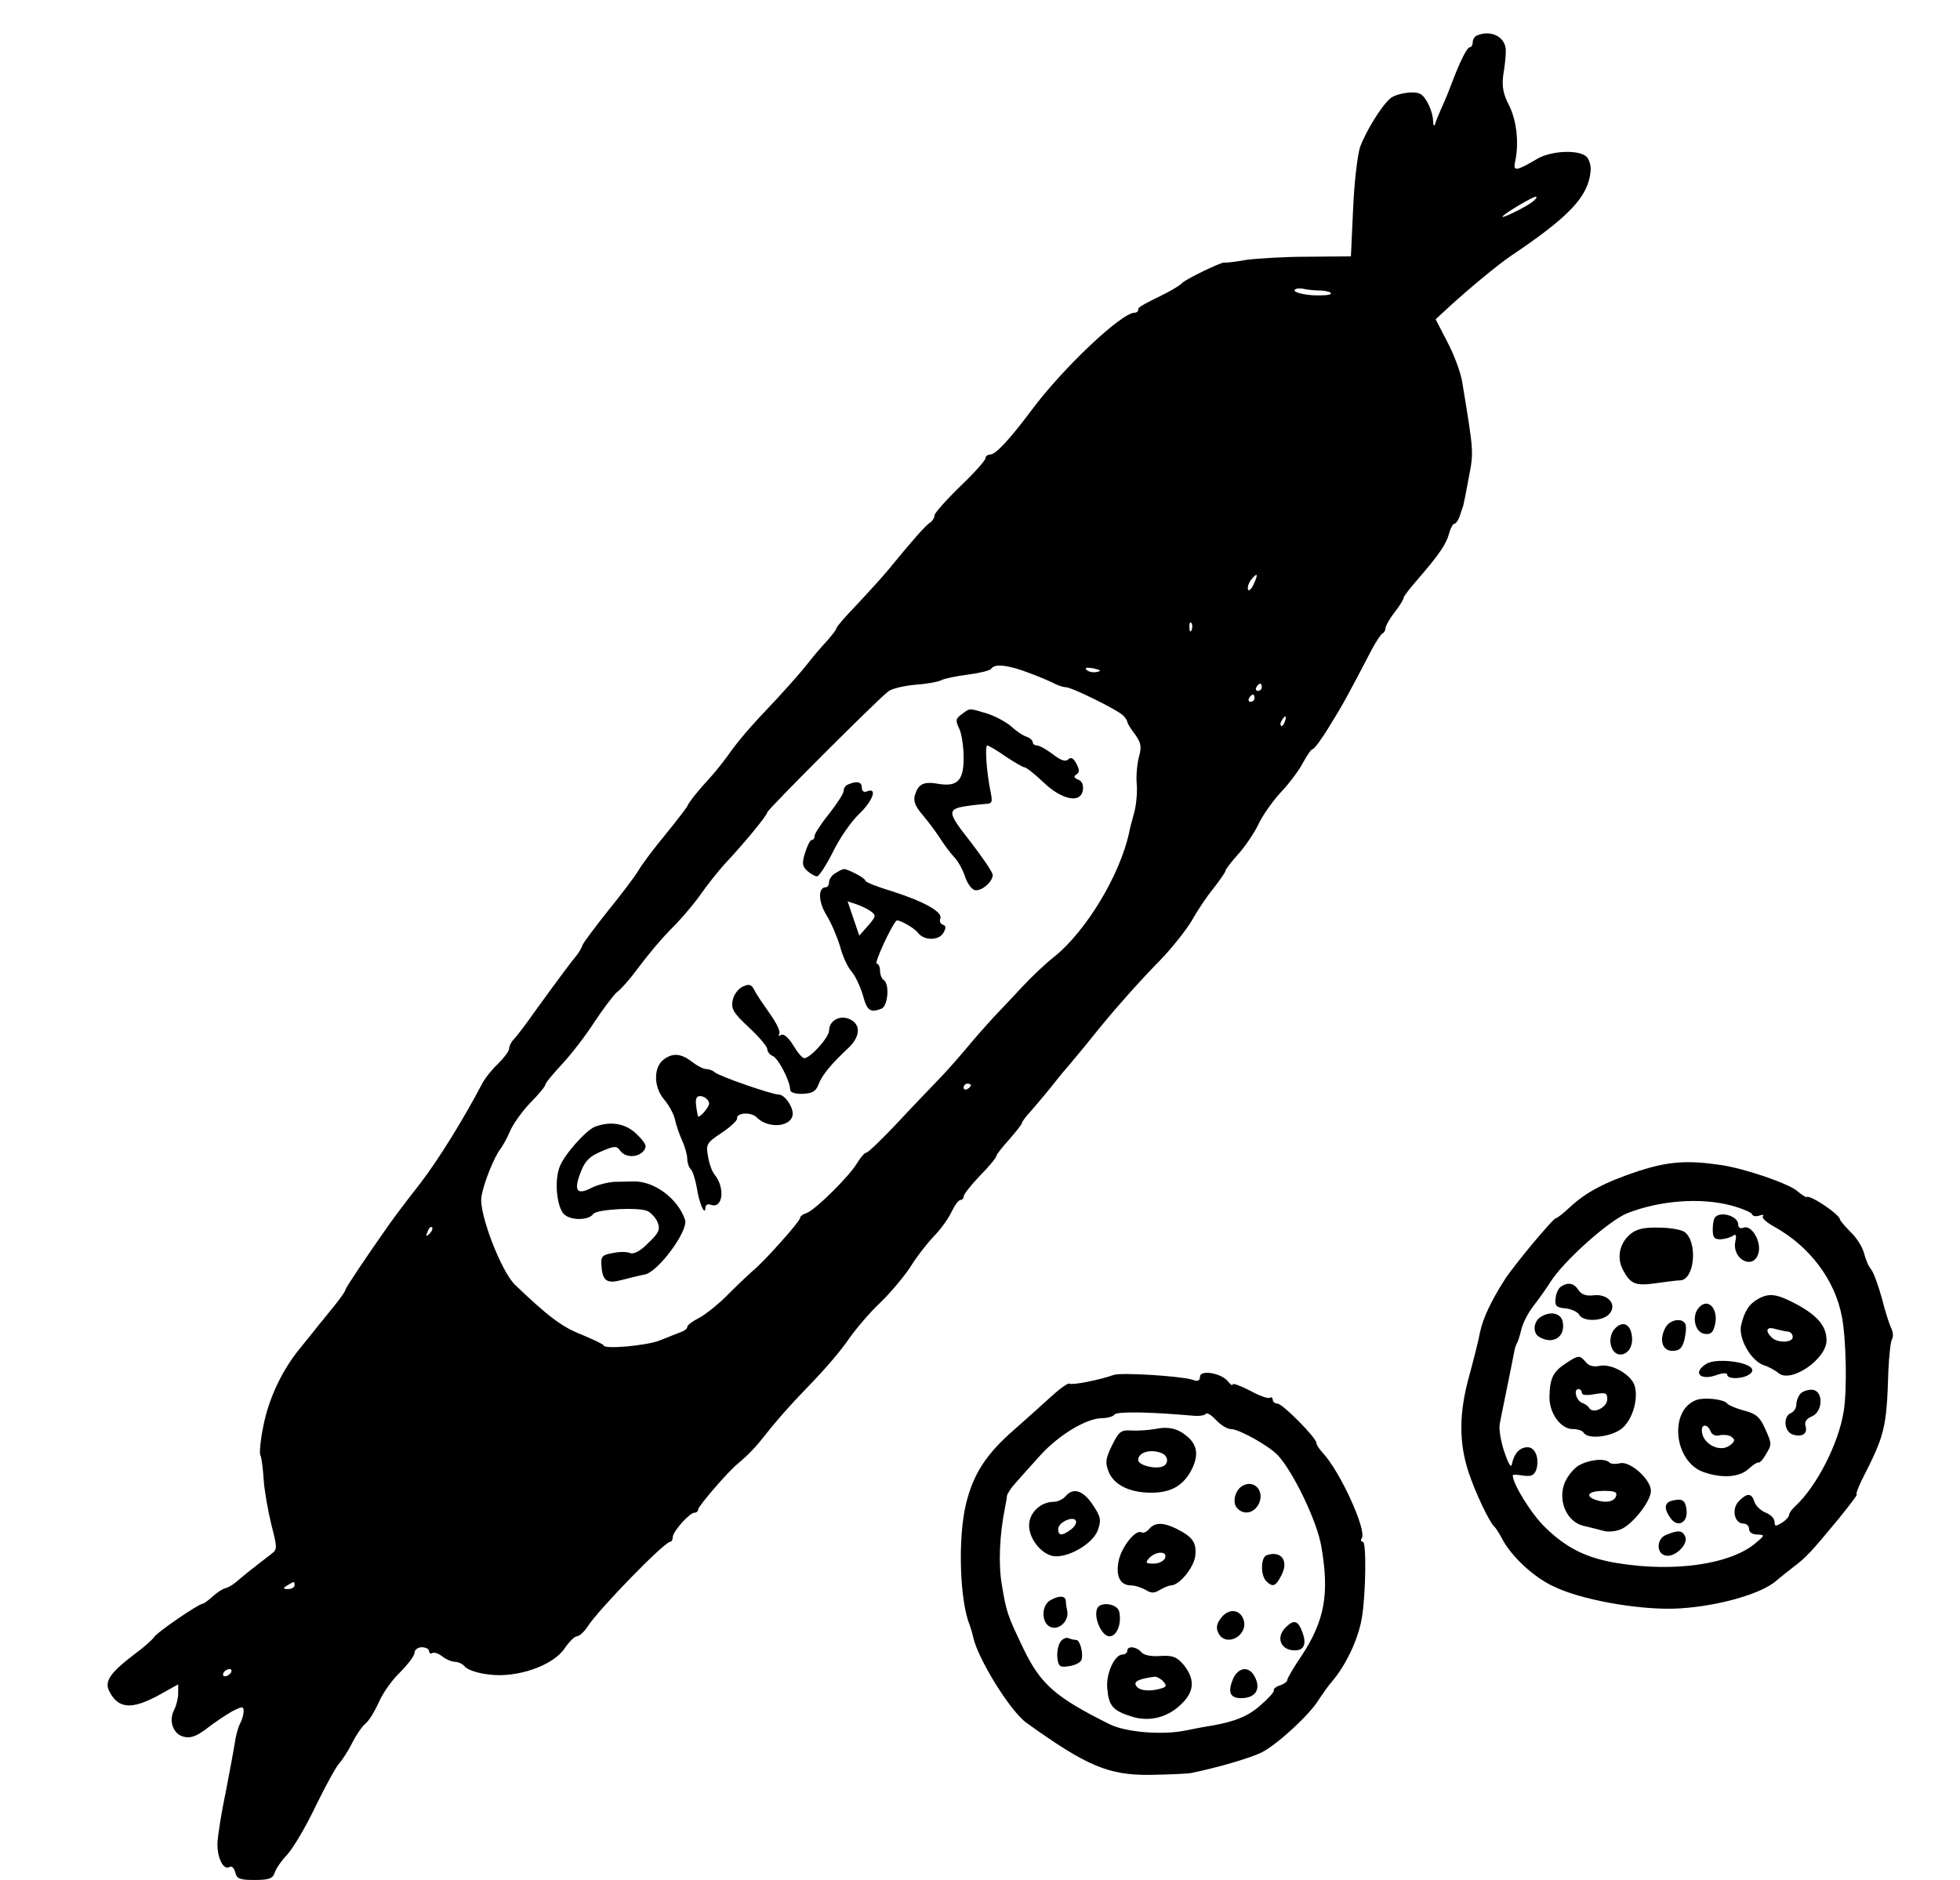 <?xml version="1.0" standalone="no"?>
<!DOCTYPE svg PUBLIC "-//W3C//DTD SVG 20010904//EN"
 "http://www.w3.org/TR/2001/REC-SVG-20010904/DTD/svg10.dtd">
<svg version="1.0" xmlns="http://www.w3.org/2000/svg"
 width="539pt" height="517pt" viewBox="0 0 539 517"
 preserveAspectRatio="xMidYMid meet">
<g transform="translate(0,517) scale(0.1,-0.1)"
fill="#000000" stroke="none">
<path d="M4063 5073 c-7 -2 -13 -11 -13 -19 0 -8 -4 -14 -8 -14 -8 0 -28 -41
-52 -105 -6 -16 -17 -43 -25 -60 -7 -16 -16 -37 -18 -45 -3 -9 -6 -6 -6 8 -1
25 -18 63 -34 73 -15 10 -65 3 -83 -11 -25 -21 -68 -91 -84 -135 -7 -22 -16
-98 -19 -170 l-6 -130 -120 -1 c-66 0 -142 -5 -170 -9 -27 -5 -53 -8 -58 -7
-8 2 -109 -47 -117 -57 -3 -4 -22 -16 -43 -27 -73 -36 -77 -39 -77 -46 0 -5
-5 -8 -10 -8 -36 0 -198 -153 -284 -269 -59 -79 -98 -121 -113 -121 -7 0 -13
-5 -13 -10 0 -6 -31 -41 -70 -78 -38 -37 -70 -73 -70 -79 0 -7 -6 -16 -12 -20
-12 -7 -49 -49 -116 -131 -15 -18 -53 -60 -84 -93 -32 -33 -58 -63 -58 -67 0
-4 -13 -20 -28 -37 -15 -16 -38 -43 -51 -60 -12 -16 -50 -59 -84 -96 -78 -82
-106 -115 -137 -159 -14 -19 -34 -44 -45 -56 -35 -38 -60 -69 -65 -81 -3 -6
-30 -41 -60 -78 -30 -36 -64 -81 -75 -100 -11 -18 -49 -68 -84 -111 -34 -43
-66 -85 -69 -93 -3 -9 -11 -22 -16 -28 -12 -14 -43 -55 -114 -153 -25 -36 -52
-71 -59 -78 -7 -7 -13 -19 -13 -26 0 -7 -14 -25 -30 -41 -17 -16 -37 -41 -44
-55 -52 -99 -119 -207 -170 -274 -34 -43 -73 -95 -87 -115 -62 -88 -119 -173
-119 -178 0 -3 -11 -19 -25 -37 -14 -17 -35 -44 -48 -59 -12 -16 -36 -45 -52
-65 -49 -59 -87 -140 -101 -215 -8 -38 -11 -74 -8 -79 3 -5 7 -34 9 -66 2 -31
12 -87 21 -124 16 -62 17 -69 2 -80 -65 -50 -83 -65 -98 -78 -9 -8 -23 -16
-31 -18 -8 -2 -23 -12 -35 -23 -11 -10 -23 -19 -26 -19 -11 0 -127 -79 -135
-93 -4 -6 -28 -28 -53 -46 -67 -51 -84 -75 -69 -103 25 -48 62 -50 137 -9 l52
29 0 -25 c0 -13 -5 -33 -11 -45 -16 -30 -3 -67 26 -74 19 -5 35 1 63 22 20 16
52 37 69 47 29 15 33 15 33 1 0 -8 -4 -24 -10 -34 -5 -10 -12 -34 -14 -52 -3
-18 -14 -79 -25 -135 -12 -56 -22 -120 -23 -142 -1 -41 17 -76 34 -65 5 3 12
-3 15 -15 4 -18 13 -21 53 -21 39 0 50 4 55 19 3 11 19 34 35 51 16 17 52 78
79 135 28 57 57 110 65 117 7 8 23 32 34 54 11 22 28 47 38 55 9 7 25 34 36
58 10 24 36 61 58 82 22 22 40 46 40 54 0 8 9 15 20 15 11 0 20 -5 20 -11 0
-5 4 -8 9 -5 4 3 17 -1 27 -9 10 -8 26 -15 35 -15 9 0 22 -6 28 -14 7 -8 36
-18 66 -21 76 -10 175 24 207 71 13 19 28 34 34 34 7 0 20 12 30 27 29 46 211
233 227 233 4 0 7 6 7 13 1 16 46 67 60 67 5 0 10 4 10 9 0 9 82 104 108 125
23 19 46 42 62 62 45 57 79 96 141 160 38 39 85 94 104 123 20 28 58 73 86 99
27 26 64 70 82 97 17 28 46 65 64 84 18 18 40 48 49 67 9 19 20 34 25 34 5 0
9 4 9 10 0 5 20 31 45 57 25 25 45 50 45 54 0 4 16 24 35 45 19 22 35 42 35
45 0 4 12 20 28 37 15 17 38 45 52 62 14 18 34 43 45 55 11 13 31 37 45 54 14
17 35 43 47 58 45 55 109 127 164 183 31 32 69 80 85 106 15 27 42 68 61 91
18 23 33 45 33 48 0 4 16 25 35 46 19 21 44 58 55 81 11 24 39 64 62 89 24 25
52 63 62 83 11 20 22 36 26 36 4 0 25 28 46 63 35 56 52 87 117 212 12 22 25
42 29 43 4 2 8 8 8 14 0 6 11 26 25 44 14 18 25 36 25 40 0 4 17 26 38 50 59
68 80 99 87 127 4 15 11 27 15 27 4 0 11 10 15 23 4 12 8 24 9 27 1 3 8 37 15
76 14 73 14 69 -18 264 -4 25 -22 74 -40 108 l-33 64 39 36 c56 51 131 113
166 137 161 108 214 163 221 233 2 14 -3 33 -11 41 -21 20 -97 17 -136 -6 -56
-33 -66 -35 -61 -10 12 52 5 115 -16 157 -17 33 -20 53 -16 84 4 23 7 52 7 65
1 38 -39 60 -78 44z m155 -455 c-14 -14 -98 -55 -85 -42 11 11 80 52 90 53 5
1 2 -5 -5 -11z m-585 -247 c15 -1 27 -4 27 -8 0 -5 -22 -6 -50 -5 -27 2 -50 8
-50 13 0 5 10 7 23 5 12 -3 34 -5 50 -5z m-185 -807 c-7 -15 -14 -21 -16 -15
-2 7 2 18 8 26 18 22 21 18 8 -11z m-171 -126 c-3 -8 -6 -5 -6 6 -1 11 2 17 5
13 3 -3 4 -12 1 -19z m-446 -119 c30 -11 62 -25 71 -30 10 -5 23 -9 30 -9 15
0 139 -61 156 -77 6 -6 12 -14 12 -18 0 -3 9 -19 21 -34 17 -24 19 -34 11 -63
-5 -19 -8 -52 -6 -74 2 -21 -1 -57 -7 -79 -6 -22 -13 -47 -14 -55 -25 -116
-118 -271 -207 -342 -23 -18 -62 -55 -87 -82 -25 -27 -62 -66 -81 -86 -19 -21
-53 -59 -75 -86 -22 -26 -58 -67 -80 -89 -22 -23 -73 -76 -112 -118 -40 -42
-76 -77 -81 -77 -4 0 -15 -12 -24 -27 -22 -38 -117 -131 -140 -139 -10 -3 -18
-9 -18 -14 0 -9 -101 -122 -129 -144 -7 -6 -37 -34 -65 -62 -28 -29 -66 -59
-83 -68 -18 -9 -33 -20 -33 -25 0 -5 -8 -11 -17 -14 -10 -4 -36 -14 -58 -23
-37 -15 -155 -25 -155 -14 0 3 -28 16 -61 30 -54 21 -92 50 -183 137 -38 37
-100 198 -92 242 5 35 36 112 52 131 6 8 19 31 27 50 8 19 33 54 56 78 23 23
41 45 41 50 0 4 21 29 47 57 25 27 65 79 88 115 24 36 51 72 61 81 11 8 29 29
42 45 46 61 78 100 120 142 23 24 56 63 72 87 17 24 45 59 62 78 52 55 118
135 118 143 0 7 300 307 332 332 9 8 43 16 75 19 31 2 64 8 73 13 8 4 41 11
73 15 31 4 60 11 63 16 9 15 48 10 105 -12z m185 3 c-10 -2 -22 0 -28 6 -6 6
0 7 19 4 21 -5 23 -7 9 -10z m454 -42 c0 -5 -5 -10 -11 -10 -5 0 -7 5 -4 10 3
6 8 10 11 10 2 0 4 -4 4 -10z m-20 -30 c0 -5 -5 -10 -11 -10 -5 0 -7 5 -4 10
3 6 8 10 11 10 2 0 4 -4 4 -10z m83 -65 c-3 -9 -8 -14 -10 -11 -3 3 -2 9 2 15
9 16 15 13 8 -4z m-863 -999 c0 -3 -4 -8 -10 -11 -5 -3 -10 -1 -10 4 0 6 5 11
10 11 6 0 10 -2 10 -4z m-1489 -409 c-10 -9 -11 -8 -5 6 3 10 9 15 12 12 3 -3
0 -11 -7 -18z m-371 -967 c0 -5 -8 -10 -17 -10 -15 0 -16 2 -3 10 19 12 20 12
20 0z m-175 -240 c-3 -5 -11 -10 -16 -10 -6 0 -7 5 -4 10 3 6 11 10 16 10 6 0
7 -4 4 -10z"/>
<path d="M2645 3206 c-17 -12 -18 -17 -7 -40 7 -15 12 -51 12 -81 0 -63 -18
-80 -73 -70 -37 6 -52 -1 -61 -32 -5 -15 1 -31 22 -55 15 -18 36 -46 47 -63
10 -16 27 -39 38 -51 11 -11 25 -36 31 -55 6 -18 18 -35 27 -37 19 -3 49 23
49 42 0 7 -28 48 -61 91 -67 85 -67 91 1 100 8 1 25 3 38 4 21 1 22 4 16 34
-11 53 -16 127 -9 127 3 0 26 -13 50 -30 24 -16 48 -30 52 -30 5 0 28 -18 52
-41 51 -49 104 -60 109 -21 2 13 -3 25 -13 28 -12 5 -13 9 -5 14 9 6 9 13 0
30 -8 15 -15 19 -22 12 -8 -8 -21 -3 -43 14 -17 13 -37 24 -43 24 -7 0 -12 4
-12 9 0 5 -8 12 -17 15 -10 3 -29 16 -43 29 -14 12 -44 28 -66 35 -51 15 -46
15 -69 -2z"/>
<path d="M2333 3013 c-7 -2 -13 -10 -13 -18 0 -7 -18 -35 -40 -63 -22 -27 -40
-55 -40 -61 0 -6 -3 -11 -8 -11 -4 0 -12 -16 -18 -35 -9 -29 -8 -37 6 -50 9
-8 21 -15 27 -15 5 0 25 30 44 68 18 37 50 83 71 103 38 36 52 74 23 63 -9 -4
-15 0 -15 10 0 16 -13 19 -37 9z"/>
<path d="M2298 2769 c-10 -5 -18 -17 -18 -24 0 -8 -4 -15 -9 -15 -22 0 -21
-40 2 -77 13 -21 29 -59 37 -85 7 -27 21 -58 32 -70 11 -13 24 -42 31 -65 11
-42 20 -49 51 -37 18 7 23 69 6 79 -5 3 -10 15 -10 26 0 10 -4 19 -9 19 -8 0
40 104 54 118 5 5 49 -19 60 -34 17 -21 56 -21 69 0 8 14 8 20 -1 23 -7 2 -10
10 -7 17 7 18 -45 47 -133 75 -40 12 -73 25 -73 29 0 7 -48 32 -59 32 -4 0
-14 -5 -23 -11z m95 -104 c17 -12 17 -14 -6 -41 l-24 -27 -16 47 -16 47 22 -7
c12 -4 30 -12 40 -19z"/>
<path d="M2043 2457 c-12 -5 -25 -22 -28 -37 -5 -24 1 -35 44 -75 28 -26 51
-53 51 -60 0 -7 7 -16 15 -19 15 -6 48 -69 48 -93 0 -7 14 -12 35 -11 26 1 36
7 43 26 10 26 34 55 82 100 33 31 35 65 4 79 -27 13 -57 -4 -57 -31 0 -19 -52
-76 -68 -76 -6 0 -19 16 -31 36 -13 21 -26 32 -33 28 -6 -4 -8 -3 -5 3 4 6 -8
30 -25 54 -17 24 -37 53 -43 65 -8 17 -15 19 -32 11z"/>
<path d="M1826 2257 c-29 -21 -29 -75 -1 -109 14 -16 28 -42 31 -56 3 -15 12
-41 20 -59 8 -17 14 -40 14 -50 0 -10 4 -23 10 -29 5 -5 12 -27 16 -49 6 -42
23 -82 24 -56 0 7 6 11 14 8 34 -13 41 46 11 83 -7 8 -15 31 -18 50 -6 33 -4
37 38 65 24 16 43 34 42 39 -3 16 39 19 54 3 33 -33 99 -26 99 11 -1 22 -23
52 -39 52 -19 0 -165 51 -175 61 -6 5 -16 9 -24 9 -8 0 -25 9 -39 20 -30 23
-52 25 -77 7z m124 -122 c0 -11 -29 -43 -31 -34 -6 31 -7 44 -3 50 7 12 34 -1
34 -16z"/>
<path d="M1635 2071 c-25 -11 -84 -77 -96 -110 -15 -38 -8 -112 13 -131 19
-17 67 -16 79 1 8 14 129 20 151 8 10 -6 23 -20 27 -32 7 -18 2 -29 -26 -55
-21 -22 -40 -32 -50 -28 -9 4 -30 4 -48 0 -29 -5 -33 -9 -31 -35 3 -42 15 -50
56 -39 19 5 47 12 63 15 37 7 120 120 111 150 -19 58 -84 107 -141 106 -10 0
-33 -1 -52 -1 -19 -1 -47 -8 -63 -16 -38 -20 -49 -11 -36 29 15 44 26 56 67
73 32 13 37 13 47 -1 14 -19 48 -19 64 0 10 12 7 20 -18 45 -31 31 -73 38
-117 21z"/>
<path d="M4507 1950 c-93 -31 -145 -58 -190 -100 -18 -17 -35 -30 -38 -30 -8
0 -116 -130 -141 -169 -37 -58 -60 -106 -68 -145 -4 -22 -18 -77 -30 -121 -28
-101 -28 -182 -2 -262 19 -58 59 -142 73 -153 3 -3 12 -17 20 -32 25 -48 87
-106 142 -131 74 -36 224 -63 327 -61 110 3 244 39 286 78 7 6 27 22 45 36 38
29 48 40 125 133 30 37 53 67 50 67 -3 0 3 17 13 38 65 127 69 144 74 302 2
42 6 81 10 87 4 7 3 20 -2 30 -5 10 -17 47 -26 83 -10 36 -23 72 -30 80 -7 8
-15 28 -19 44 -4 16 -20 42 -37 58 -16 16 -29 32 -29 34 0 14 -84 70 -92 62
-2 -1 -13 6 -25 16 -23 21 -144 62 -209 72 -95 14 -145 10 -227 -16z m253 -95
c30 -8 56 -19 58 -24 2 -6 11 -7 20 -4 9 3 14 3 10 -2 -4 -4 10 -17 32 -29 97
-54 166 -146 185 -246 12 -61 15 -203 5 -262 -14 -88 -74 -205 -132 -259 -10
-9 -18 -20 -18 -25 0 -5 -9 -15 -20 -22 -17 -10 -20 -10 -20 3 0 9 -11 20 -24
25 -13 5 -27 18 -31 29 -8 26 -20 26 -43 3 -21 -21 -13 -62 13 -62 8 0 15 -7
15 -15 0 -9 9 -15 23 -15 21 -1 21 -2 -8 -26 -69 -56 -221 -78 -375 -53 -84
13 -142 41 -200 98 -38 36 -90 120 -90 144 0 2 13 2 29 -1 23 -3 30 1 36 17 9
30 -3 61 -24 61 -22 0 -37 -17 -43 -45 -2 -14 -9 -3 -21 32 -10 29 -15 63 -13
75 2 13 12 60 21 105 9 45 18 88 19 95 1 7 4 18 7 23 4 6 9 24 13 40 4 17 19
46 34 65 15 19 36 49 46 65 37 58 161 169 212 189 90 35 201 43 284 21z"/>
<path d="M4717 1823 c-4 -3 -7 -19 -7 -34 0 -22 4 -28 23 -27 12 1 27 5 33 10
8 6 10 0 6 -17 -9 -50 52 -79 64 -30 8 31 -19 77 -41 69 -9 -4 -15 0 -15 9 0
22 -47 37 -63 20z"/>
<path d="M4482 1775 c-28 -25 -36 -62 -20 -95 21 -41 35 -47 91 -39 29 4 59 8
68 8 39 2 48 103 13 132 -8 7 -41 13 -72 13 -43 1 -62 -4 -80 -19z"/>
<path d="M4293 1632 c-7 -4 -14 -19 -15 -32 -3 -21 2 -26 27 -28 17 -2 34 -10
38 -18 11 -19 62 -18 81 1 25 25 0 57 -40 53 -22 -3 -35 2 -43 14 -12 19 -28
23 -48 10z"/>
<path d="M4835 1598 c-25 -14 -38 -34 -47 -73 -8 -36 28 -99 64 -110 13 -4 30
-14 39 -21 33 -29 132 38 132 90 0 39 -25 68 -82 99 -55 29 -75 32 -106 15z
m83 -90 c6 -1 12 -7 12 -15 0 -16 -42 -17 -58 -1 -19 19 -14 31 11 23 12 -3
28 -7 35 -7z"/>
<path d="M4672 1574 c-21 -23 -11 -68 15 -72 17 -3 24 3 29 24 11 44 -19 77
-44 48z"/>
<path d="M4238 1549 c-21 -12 -24 -44 -6 -55 37 -23 72 -2 66 38 -3 26 -32 34
-60 17z"/>
<path d="M4580 1519 c-18 -33 -9 -64 19 -64 19 0 27 7 33 30 4 17 6 36 3 43
-7 19 -43 14 -55 -9z"/>
<path d="M4439 1514 c-8 -9 -12 -27 -10 -38 8 -51 64 -35 59 17 -3 37 -27 47
-49 21z"/>
<path d="M4305 1420 c-34 -22 -43 -41 -44 -91 -1 -45 31 -89 64 -89 13 0 27
-4 30 -10 12 -20 81 -11 108 14 28 26 43 81 32 116 -10 30 -62 60 -95 54 -17
-4 -31 0 -39 10 -17 20 -20 20 -56 -4z m45 -80 c0 -7 13 -8 35 -4 31 5 35 4
35 -14 0 -22 -38 -41 -49 -25 -3 6 -12 12 -20 15 -16 5 -25 38 -10 38 5 0 9
-5 9 -10z"/>
<path d="M4686 1415 c-30 -23 -7 -41 33 -27 19 7 31 7 31 1 0 -12 41 -12 60 1
24 15 -2 32 -57 37 -33 2 -54 -1 -67 -12z"/>
<path d="M4952 1338 c-6 -6 -12 -20 -12 -30 0 -10 -7 -21 -15 -24 -22 -9 -19
-51 5 -59 26 -8 42 2 35 24 -3 11 3 20 18 26 30 13 32 69 2 73 -11 1 -26 -3
-33 -10z"/>
<path d="M4665 1320 c-76 -28 -62 -169 19 -198 50 -18 99 -15 124 8 12 11 24
19 27 18 4 -2 14 9 22 24 16 25 15 29 -2 67 -15 34 -25 43 -59 52 -23 6 -43
15 -46 19 -8 12 -62 18 -85 10z m39 -86 c4 -10 14 -14 25 -11 10 2 25 1 32 -4
11 -8 11 -12 -4 -24 -28 -21 -77 5 -77 42 0 18 17 16 24 -3z"/>
<path d="M4340 1139 c-15 -10 -33 -33 -39 -52 -16 -48 9 -102 53 -113 17 -4
42 -10 56 -14 14 -4 37 -1 51 6 33 17 79 77 79 104 0 32 -58 83 -85 76 -12 -3
-25 -2 -29 2 -13 13 -57 8 -86 -9z m104 -84 c-6 -16 -31 -19 -58 -9 -29 11
-16 24 24 24 31 0 38 -3 34 -15z"/>
<path d="M4598 1043 c-21 -5 -23 -22 -4 -48 19 -27 48 -13 44 22 -3 28 -12 33
-40 26z"/>
<path d="M4582 949 c-27 -10 -28 -52 -1 -57 25 -5 61 30 54 51 -8 19 -19 20
-53 6z"/>
<path d="M3063 1389 c-39 -14 -115 -29 -122 -24 -5 2 -28 -15 -53 -38 -25 -23
-69 -62 -97 -87 -79 -68 -115 -124 -135 -208 -22 -93 -17 -264 11 -332 3 -8 7
-22 9 -31 12 -59 102 -205 147 -237 166 -119 225 -144 340 -143 51 1 101 3
112 5 78 16 165 42 195 57 43 22 131 103 156 144 11 16 27 40 38 52 38 45 71
115 81 173 11 64 13 210 3 210 -5 0 -7 4 -3 10 14 22 -60 184 -107 234 -10 11
-18 23 -18 28 0 14 -93 108 -107 108 -7 0 -13 5 -13 11 0 5 -4 8 -8 5 -5 -3
-30 6 -55 20 -26 13 -47 21 -47 17 0 -5 -6 -1 -13 8 -18 23 -77 33 -77 13 0
-11 -6 -14 -22 -8 -34 10 -194 20 -215 13z m215 -112 c18 -2 35 0 38 5 3 4 15
-3 28 -17 13 -14 31 -25 41 -25 22 0 103 -45 129 -72 42 -45 109 -183 120
-253 22 -128 9 -202 -55 -299 -22 -32 -39 -62 -39 -66 0 -5 -9 -11 -20 -15
-11 -3 -19 -10 -17 -14 1 -4 -15 -22 -36 -40 -34 -31 -73 -46 -137 -57 -14 -2
-45 -8 -70 -13 -63 -13 -163 -5 -208 17 -149 74 -190 110 -237 207 -45 94 -47
100 -60 177 -10 59 -6 139 9 213 2 11 5 25 5 31 1 6 11 22 24 36 12 14 43 48
68 76 51 56 127 102 170 102 15 0 31 5 34 10 6 9 100 7 213 -3z"/>
<path d="M3175 1240 c-16 -3 -45 -5 -63 -4 -30 2 -35 -3 -54 -41 -18 -37 -19
-47 -9 -73 15 -36 58 -57 117 -57 51 0 84 17 107 56 23 41 22 71 -5 96 -28 25
-54 31 -93 23z m19 -66 c19 -7 21 -30 3 -37 -22 -8 -67 4 -67 18 0 21 34 31
64 19z"/>
<path d="M3414 1082 c-18 -12 -25 -44 -13 -58 18 -22 48 -16 61 11 17 37 -16
69 -48 47z"/>
<path d="M2930 1055 c-7 -8 -21 -15 -32 -15 -36 0 -68 -30 -68 -65 0 -40 39
-85 74 -85 43 0 103 38 115 72 10 28 8 37 -14 70 -27 40 -54 48 -75 23z m14
-92 c-23 -17 -34 -17 -34 2 0 19 43 38 49 22 2 -6 -4 -16 -15 -24z"/>
<path d="M3160 965 c-7 -8 -16 -12 -21 -9 -16 9 -56 -41 -63 -80 -8 -42 5 -66
35 -66 11 0 28 -6 39 -12 16 -10 24 -10 40 0 11 6 24 12 30 12 23 0 63 49 67
81 4 37 -7 52 -50 74 -38 19 -61 19 -77 0z m44 -80 c-4 -8 -17 -15 -31 -15
-22 0 -24 2 -13 15 7 8 21 15 31 15 12 0 16 -5 13 -15z"/>
<path d="M3483 893 c-16 -6 -17 -55 -1 -71 18 -18 26 -15 42 16 21 40 -1 69
-41 55z"/>
<path d="M2888 769 c-26 -15 -24 -66 3 -74 23 -8 49 19 44 44 -2 9 -4 22 -4
29 -1 14 -19 15 -43 1z"/>
<path d="M3017 746 c-10 -25 13 -76 34 -76 20 0 34 34 27 67 -4 23 -53 30 -61
9z"/>
<path d="M3356 718 c-11 -15 -12 -26 -5 -40 22 -40 85 -4 68 40 -11 28 -43 29
-63 0z"/>
<path d="M3535 694 c-25 -25 -15 -58 18 -62 32 -4 42 14 28 51 -12 31 -23 34
-46 11z"/>
<path d="M2915 653 c-6 -10 -9 -30 -7 -44 3 -22 7 -25 32 -21 16 2 31 10 34
17 6 17 -4 55 -14 55 -5 0 -14 2 -22 5 -7 3 -18 -3 -23 -12z"/>
<path d="M3100 630 c0 -5 -6 -10 -13 -10 -22 0 -46 -53 -42 -93 4 -48 15 -61
65 -77 51 -17 104 -3 143 38 33 34 32 68 0 106 -18 20 -29 24 -62 22 -25 -2
-45 2 -52 10 -13 16 -39 19 -39 4z m100 -85 c10 -12 7 -15 -13 -20 -32 -8 -59
-3 -64 12 -4 10 13 17 53 22 6 0 17 -6 24 -14z"/>
<path d="M3390 551 c-14 -35 -7 -51 23 -51 40 0 56 25 37 60 -16 30 -46 25
-60 -9z"/>
</g>
</svg>
